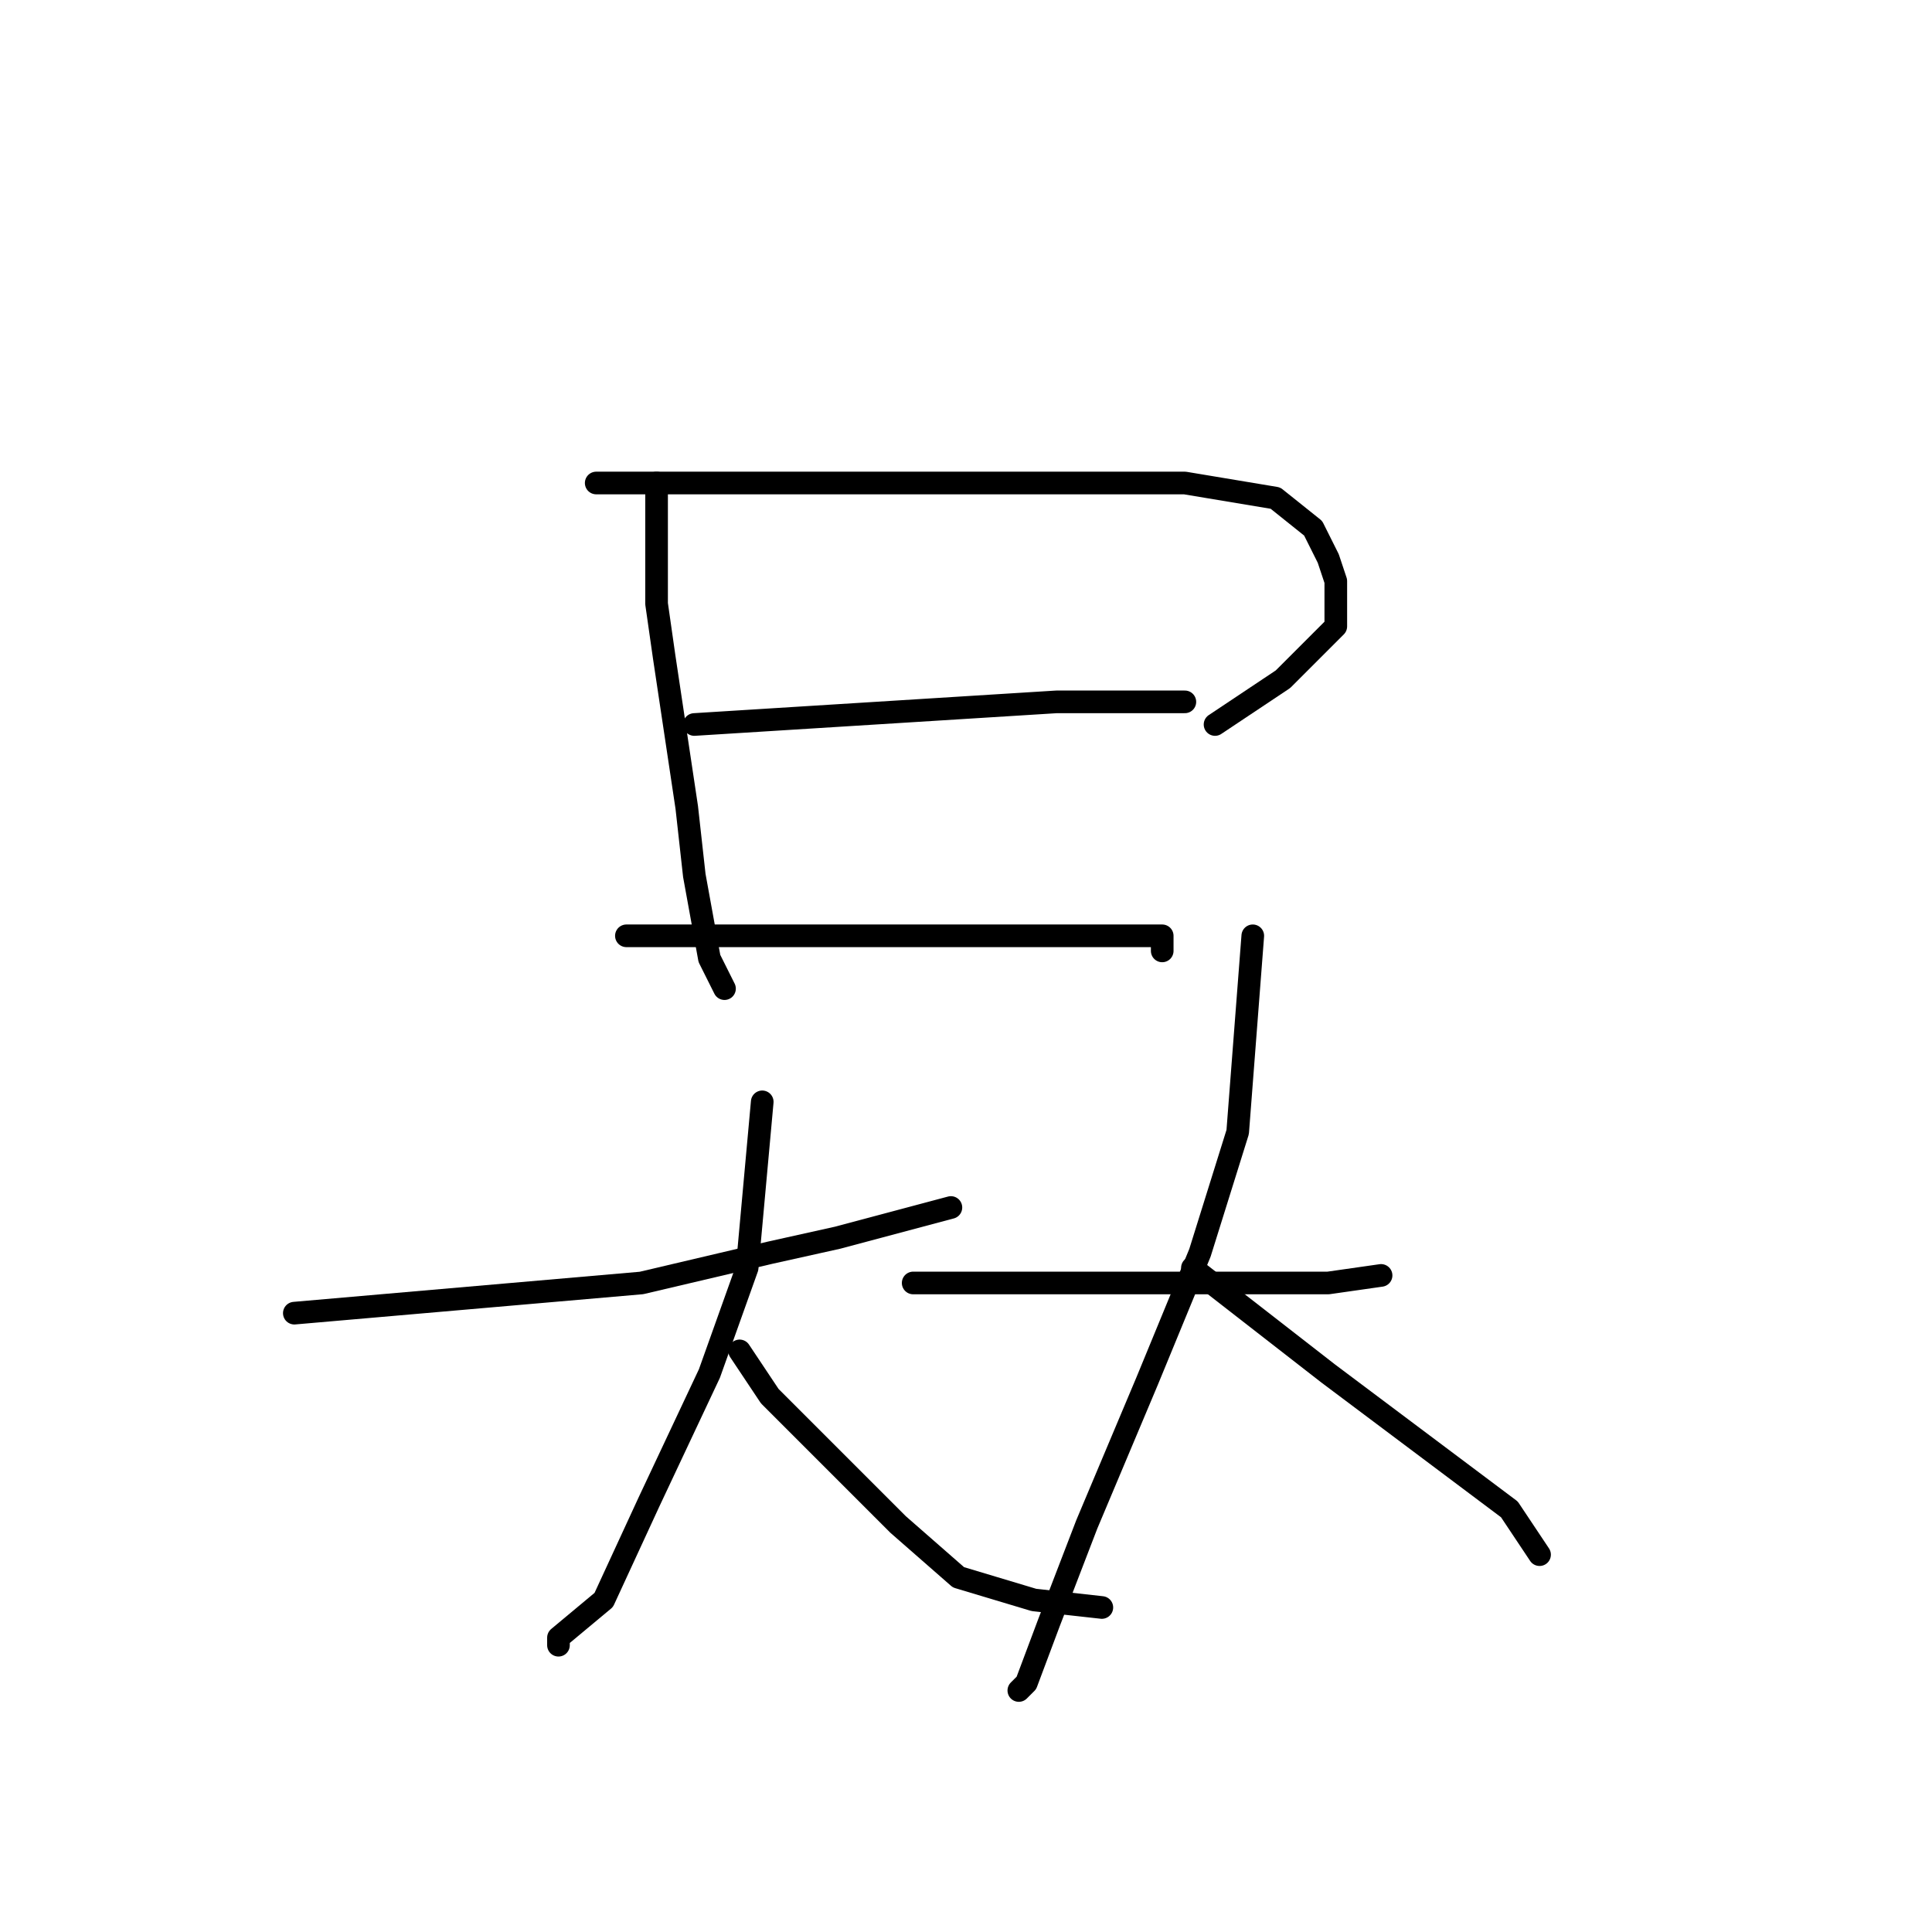<?xml version="1.0" standalone="no"?>
    <svg width="256" height="256" xmlns="http://www.w3.org/2000/svg" version="1.1">
    <polyline stroke="black" stroke-width="3" stroke-linecap="round" fill="transparent" stroke-linejoin="round" points="87 64 87 72 87 80 88 87 91 107 92 116 94 127 96 131 96 131 " />
        <polyline stroke="black" stroke-width="3" stroke-linecap="round" fill="transparent" stroke-linejoin="round" points="79 64 92 64 105 64 123 64 150 64 157 64 169 66 174 70 176 74 177 77 177 83 170 90 161 96 161 96 " />
        <polyline stroke="black" stroke-width="3" stroke-linecap="round" fill="transparent" stroke-linejoin="round" points="92 96 108 95 124 94 140 93 152 93 157 93 157 93 " />
        <polyline stroke="black" stroke-width="3" stroke-linecap="round" fill="transparent" stroke-linejoin="round" points="83 124 96 124 109 124 123 124 138 124 149 124 154 124 154 126 154 126 " />
        <polyline stroke="black" stroke-width="3" stroke-linecap="round" fill="transparent" stroke-linejoin="round" points="39 174 62 172 85 170 102 166 111 164 126 160 126 160 " />
        <polyline stroke="black" stroke-width="3" stroke-linecap="round" fill="transparent" stroke-linejoin="round" points="101 146 100 157 99 168 94 182 86 199 80 212 74 217 74 218 74 218 " />
        <polyline stroke="black" stroke-width="3" stroke-linecap="round" fill="transparent" stroke-linejoin="round" points="98 179 100 182 102 185 111 194 119 202 127 209 137 212 146 213 146 213 " />
        <polyline stroke="black" stroke-width="3" stroke-linecap="round" fill="transparent" stroke-linejoin="round" points="121 170 131 170 141 170 153 170 165 170 176 170 183 169 183 169 " />
        <polyline stroke="black" stroke-width="3" stroke-linecap="round" fill="transparent" stroke-linejoin="round" points="166 124 165 137 164 150 159 166 152 183 144 202 139 215 136 223 135 224 135 224 " />
        <polyline stroke="black" stroke-width="3" stroke-linecap="round" fill="transparent" stroke-linejoin="round" points="158 168 167 175 176 182 188 191 200 200 204 206 204 206 " />
        </svg>